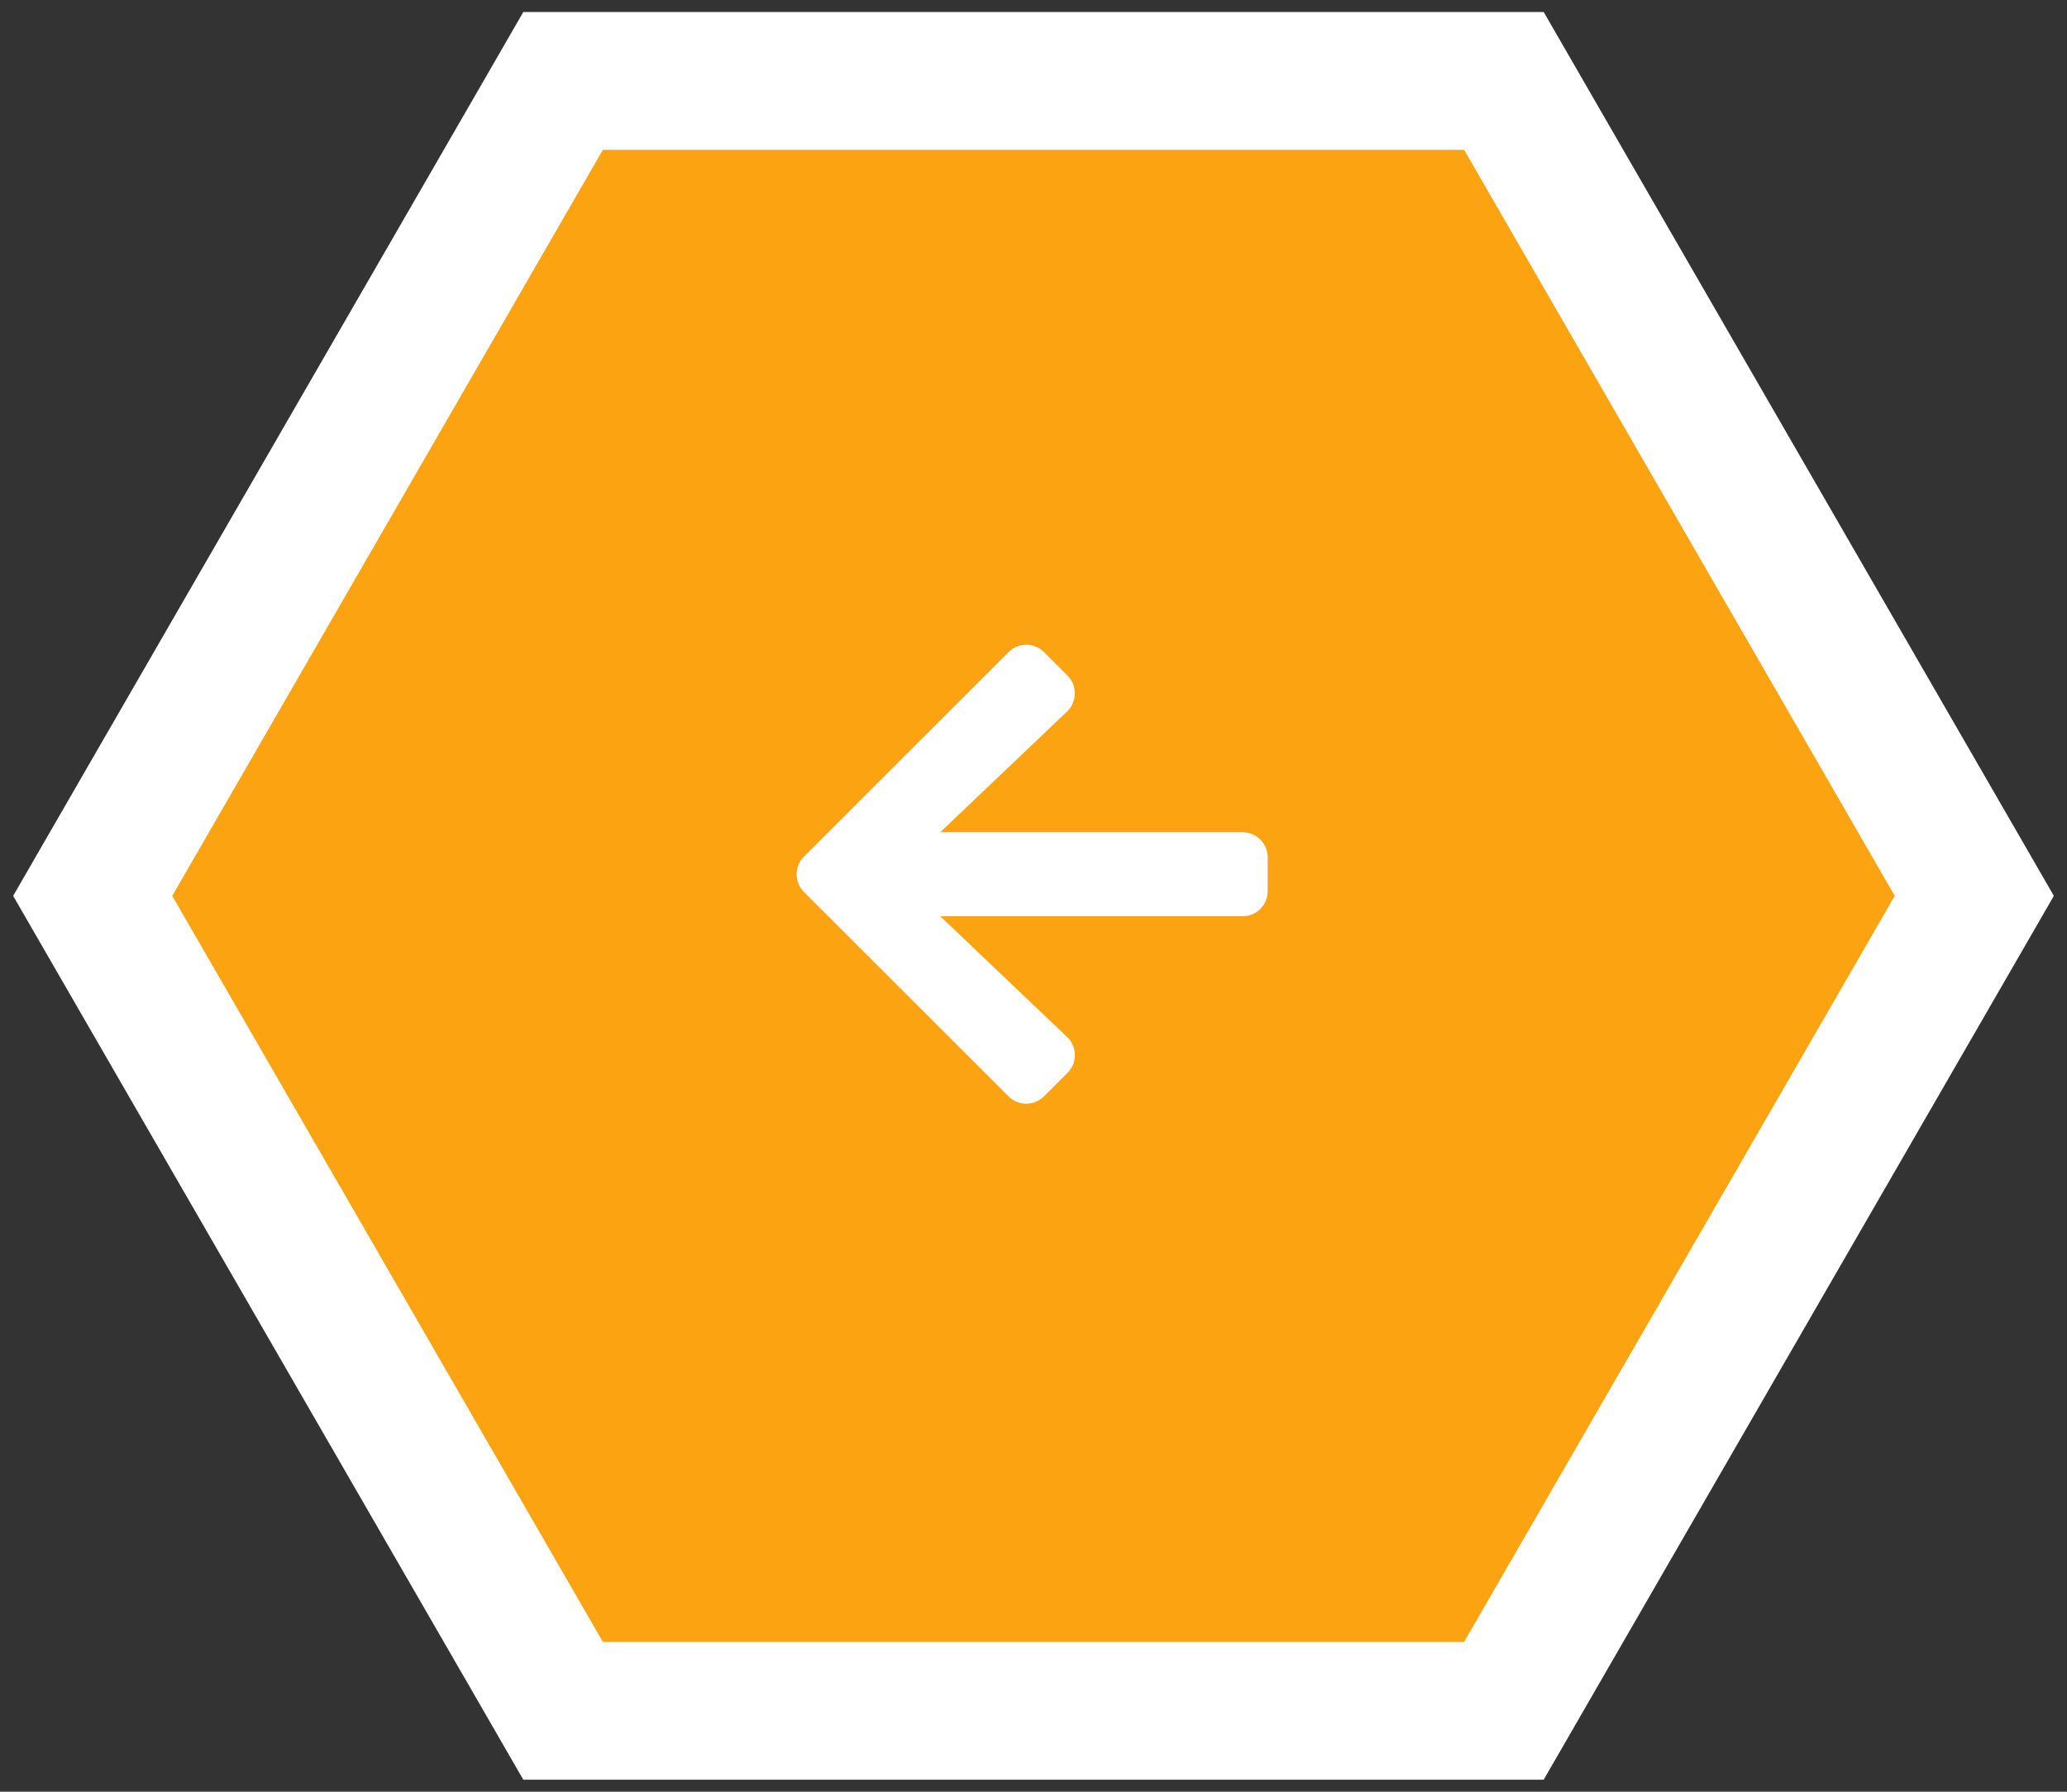 <svg width="60" height="52" viewBox="0 0 60 52" fill="none" xmlns="http://www.w3.org/2000/svg">
<rect x="0" y="0" width="60" height="52" fill="#333333" stroke="none"/>
<path d="M3.268 25L2.691 26L3.268 27L15.768 48.651L16.345 49.651H17.5H42.5H43.655L44.232 48.651L56.732 27L57.309 26L56.732 25L44.232 3.349L43.655 2.349H42.5H17.5H16.345L15.768 3.349L3.268 25Z" fill="#FCA311" stroke="white" stroke-width="4"/>
<path d="M30.985 31.14L30.307 31.817C30.02 32.104 29.557 32.104 29.273 31.817L23.34 25.891C23.053 25.604 23.053 25.14 23.34 24.857L29.273 18.928C29.56 18.641 30.023 18.641 30.307 18.928L30.985 19.605C31.275 19.894 31.269 20.367 30.973 20.651L27.295 24.152H36.066C36.472 24.152 36.798 24.479 36.798 24.884V25.86C36.798 26.266 36.472 26.592 36.066 26.592H27.295L30.973 30.094C31.272 30.377 31.278 30.85 30.985 31.14Z" fill="white"/>
</svg>
